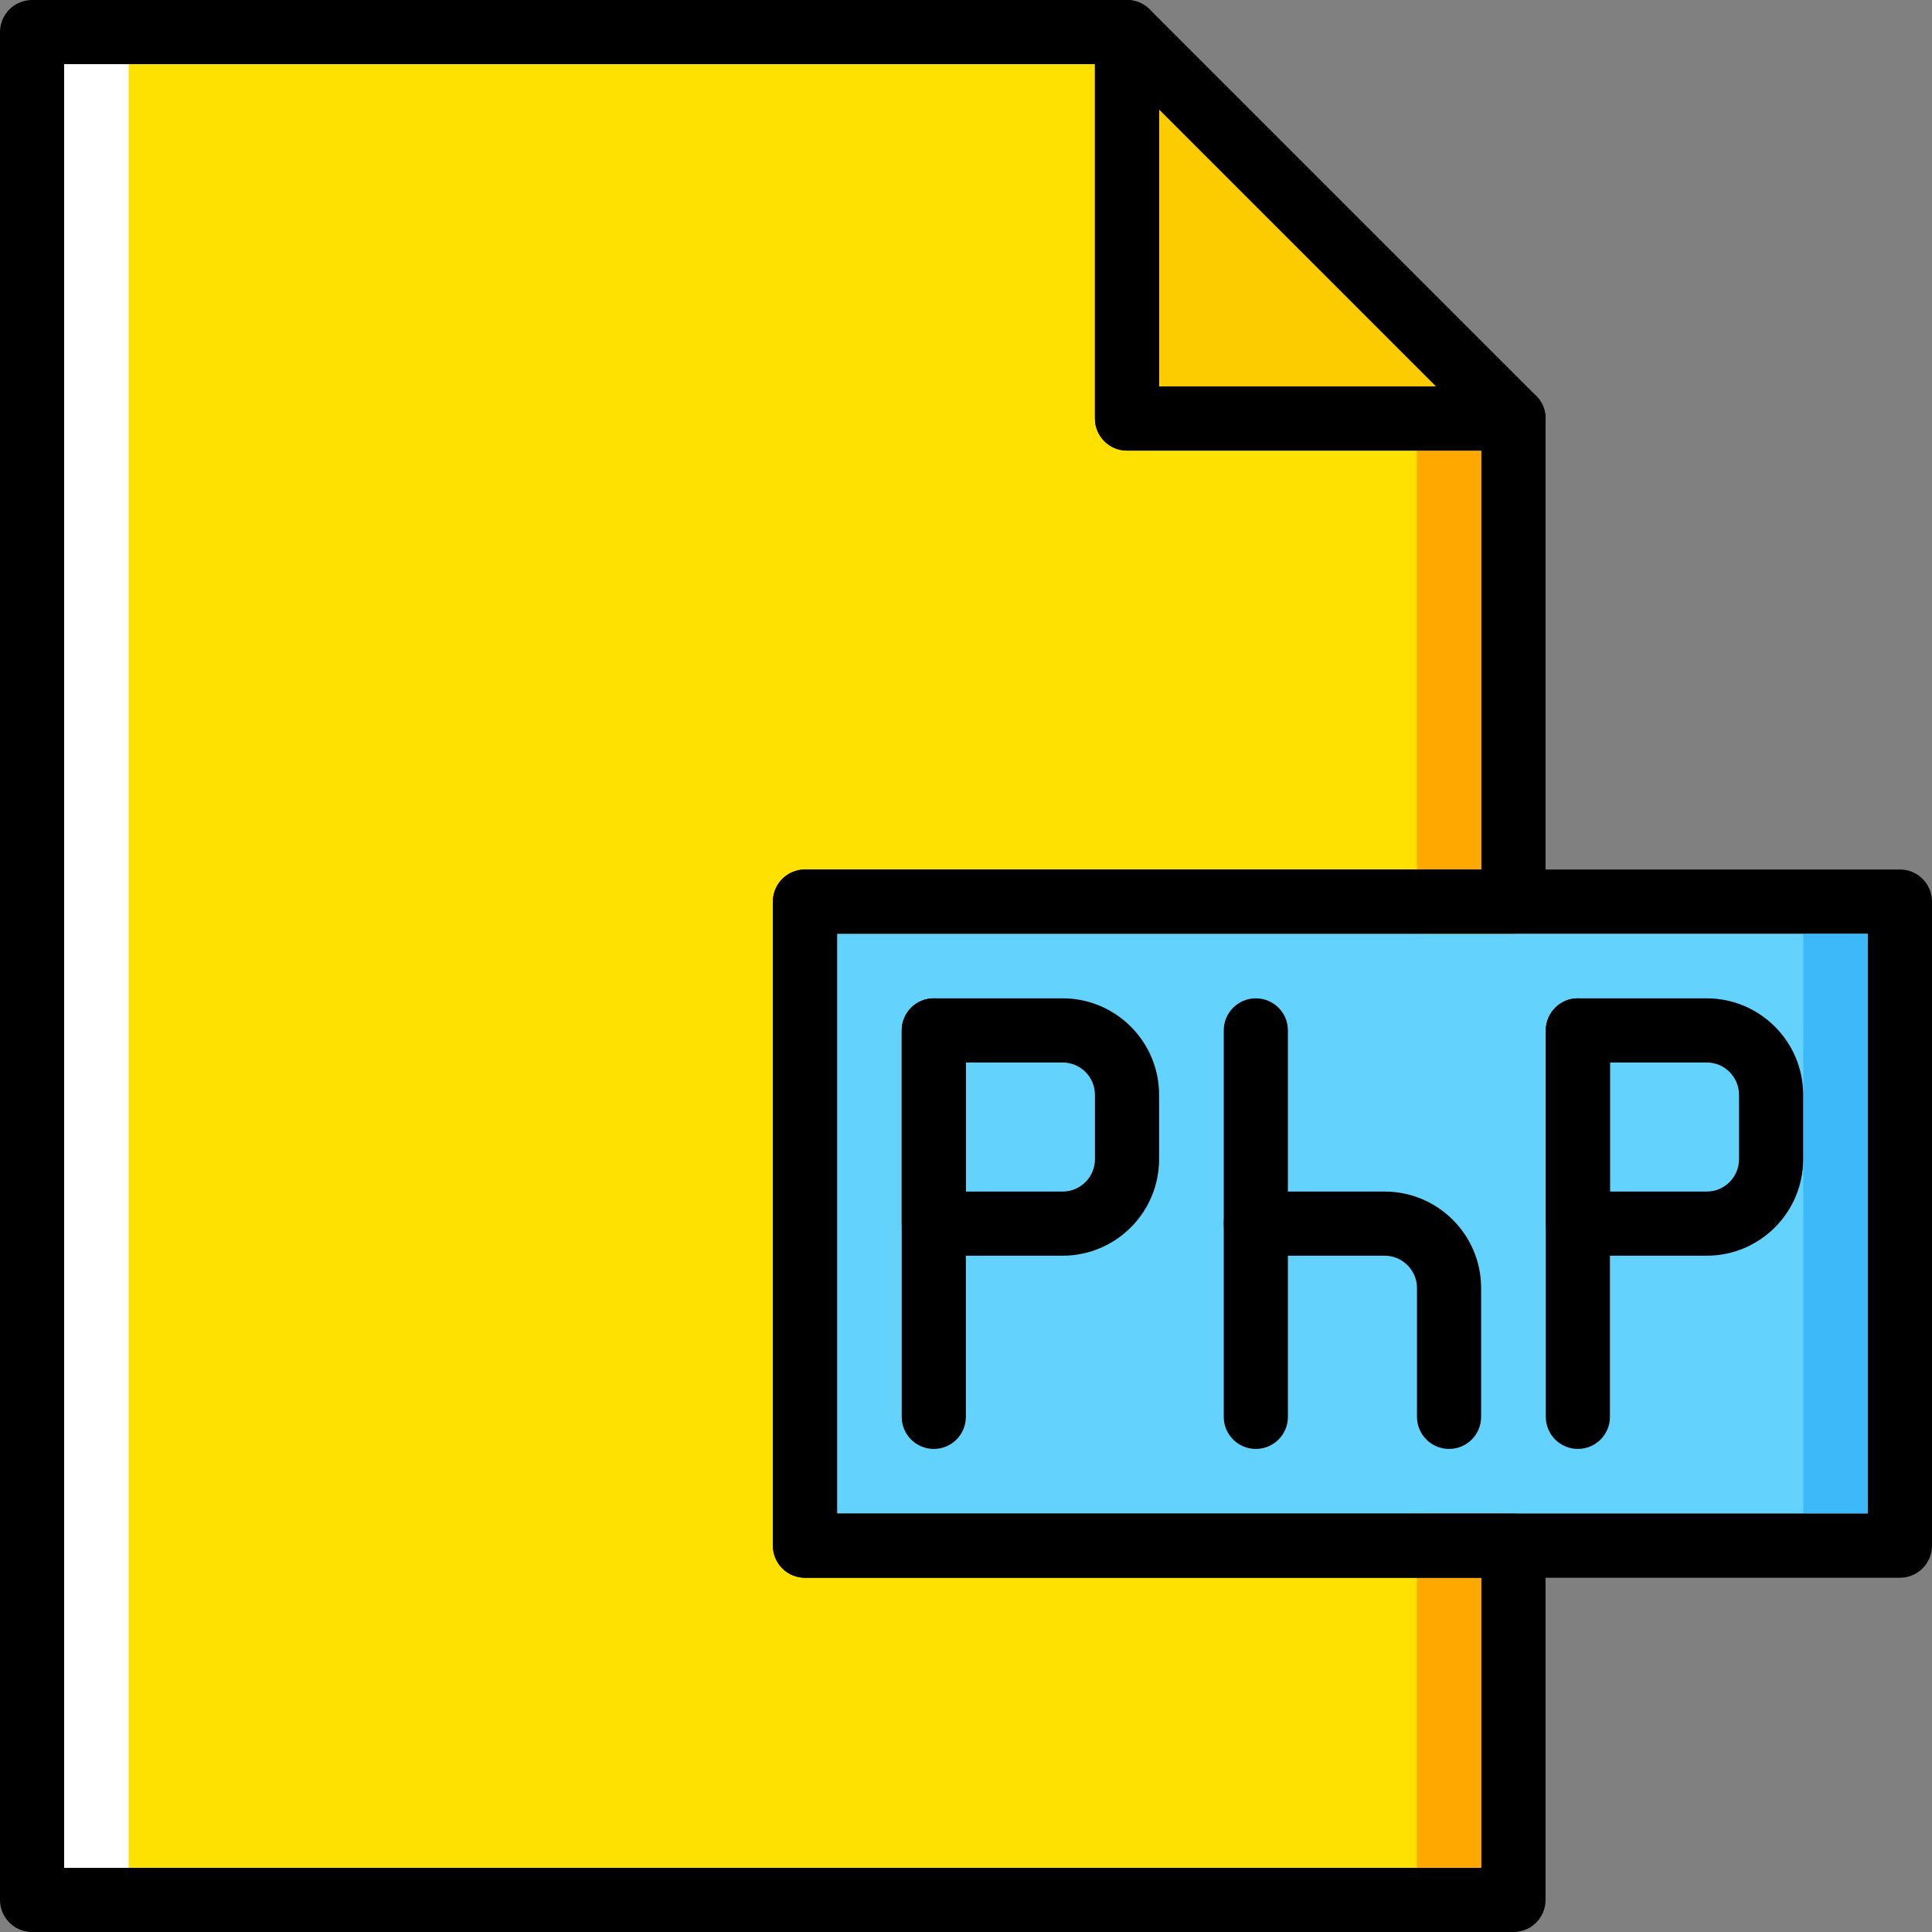 <?xml version="1.0" encoding="iso-8859-1"?>
<!-- Generator: Adobe Illustrator 19.0.0, SVG Export Plug-In . SVG Version: 6.00 Build 0)  -->
<svg version="1.1" id="Capa_1" xmlns="http://www.w3.org/2000/svg" xmlns:xlink="http://www.w3.org/1999/xlink" x="0px" y="0px"
	 viewBox="0 0 512 512" style="enable-background:new 0 0 512 512;" xml:space="preserve">
<rect x="0" y="0" width="512" height="512" fill="#808080" stroke="none"/>
<g transform="translate(1 1)">
	<polygon style="fill:#FFE100;" points="212.328,400.086 212.328,246.466 400.086,246.466 400.086,109.915 297.673,109.915 
		297.673,7.502 7.501,7.502 7.501,502.499 400.086,502.499 400.086,400.086 	"/>
	<polygon style="fill:#FFA800;" points="374.482,502.499 400.086,502.499 400.086,109.915 374.482,109.915 	"/>
	<polygon style="fill:#63D3FD;" points="212.328,400.086 502.499,400.086 502.499,246.466 212.328,246.466 	"/>
	<polygon style="fill:#3DB9F9;" points="476.896,400.086 502.499,400.086 502.499,246.466 476.896,246.466 	"/>
	<polygon style="fill:#FDCC00;" points="400.086,109.915 297.673,109.915 297.673,7.502 	"/>
	<polygon style="fill:#FFFFFF;" points="7.501,502.499 33.104,502.499 33.104,7.502 7.501,7.502 	"/>
	<path d="M400.105,118.415c-0.005,0-0.013,0-0.02,0H297.673c-4.695,0-8.501-3.806-8.501-8.501V7.502
		c0-3.438,2.071-6.538,5.248-7.854c3.177-1.316,6.832-0.589,9.265,1.843l102.075,102.075c1.747,1.557,2.847,3.824,2.847,6.349
		C408.606,114.61,404.8,118.415,400.105,118.415z M306.174,101.413h73.388l-73.388-73.388V101.413z"/>
	<path d="M502.499,417.121H212.328c-4.695,0-8.501-3.806-8.501-8.501V237.931c0-4.695,3.806-8.501,8.501-8.501h290.171
		c4.695,0,8.501,3.806,8.501,8.501V408.62C511,413.314,507.194,417.121,502.499,417.121z M220.829,400.118h273.169V246.432H220.829
		V400.118z"/>
	<path d="M400.085,511H7.501C2.806,511-1,507.193-1,502.499V7.502c0-4.695,3.806-8.501,8.501-8.501h290.171
		c4.695,0,8.501,3.806,8.501,8.501v93.912h93.911c4.695,0,8.501,3.806,8.501,8.501v128.017c0,4.695-3.806,8.501-8.501,8.501H220.829
		V400.12h179.256c4.695,0,8.501,3.806,8.501,8.501V502.5C408.586,507.193,404.78,511,400.085,511z M16.002,493.998h375.581v-76.877
		H212.328c-4.695,0-8.501-3.806-8.501-8.501V237.931c0-4.695,3.806-8.501,8.501-8.501h179.256V118.415h-93.911
		c-4.695,0-8.501-3.806-8.501-8.501V16.002H16.002V493.998z"/>
	<path d="M246.465,382.983c-4.695,0-8.501-3.806-8.501-8.501V272.069c0-4.695,3.806-8.501,8.501-8.501
		c4.695,0,8.501,3.806,8.501,8.501v102.413C254.966,379.177,251.161,382.983,246.465,382.983z"/>
	<path d="M280.603,331.777h-34.137c-4.695,0-8.501-3.806-8.501-8.501v-51.207c0-4.695,3.806-8.501,8.501-8.501h34.137
		c14.1,0,25.57,11.47,25.57,25.569v17.069C306.174,320.306,294.702,331.777,280.603,331.777z M254.966,314.775h25.636
		c4.725,0,8.568-3.844,8.568-8.567v-17.07c0-4.725-3.844-8.567-8.568-8.567h-25.636L254.966,314.775L254.966,314.775z"/>
	<path d="M417.154,382.983c-4.695,0-8.501-3.806-8.501-8.501V272.069c0-4.695,3.806-8.501,8.501-8.501s8.501,3.806,8.501,8.501
		v102.413C425.655,379.177,421.849,382.983,417.154,382.983z"/>
	<path d="M451.292,331.777h-34.138c-4.695,0-8.501-3.806-8.501-8.501v-51.207c0-4.695,3.806-8.501,8.501-8.501h34.138
		c14.1,0,25.569,11.47,25.569,25.569v17.069C476.862,320.306,465.391,331.777,451.292,331.777z M425.655,314.775h25.637
		c4.725,0,8.567-3.844,8.567-8.567v-17.07c0-4.725-3.844-8.567-8.567-8.567h-25.637V314.775z"/>
	<path d="M331.81,382.983c-4.695,0-8.501-3.806-8.501-8.501V272.069c0-4.695,3.806-8.501,8.501-8.501
		c4.695,0,8.501,3.806,8.501,8.501v102.413C340.311,379.177,336.505,382.983,331.81,382.983z"/>
	<path d="M383.017,382.983c-4.695,0-8.501-3.806-8.501-8.501v-34.138c0-4.725-3.843-8.567-8.567-8.567H331.81
		c-4.695,0-8.501-3.806-8.501-8.501c0-4.695,3.806-8.501,8.501-8.501h34.138c14.1,0,25.569,11.47,25.569,25.569v34.138
		C391.518,379.177,387.711,382.983,383.017,382.983z"/>
</g>
<g>
</g>
<g>
</g>
<g>
</g>
<g>
</g>
<g>
</g>
<g>
</g>
<g>
</g>
<g>
</g>
<g>
</g>
<g>
</g>
<g>
</g>
<g>
</g>
<g>
</g>
<g>
</g>
<g>
</g>
</svg>
